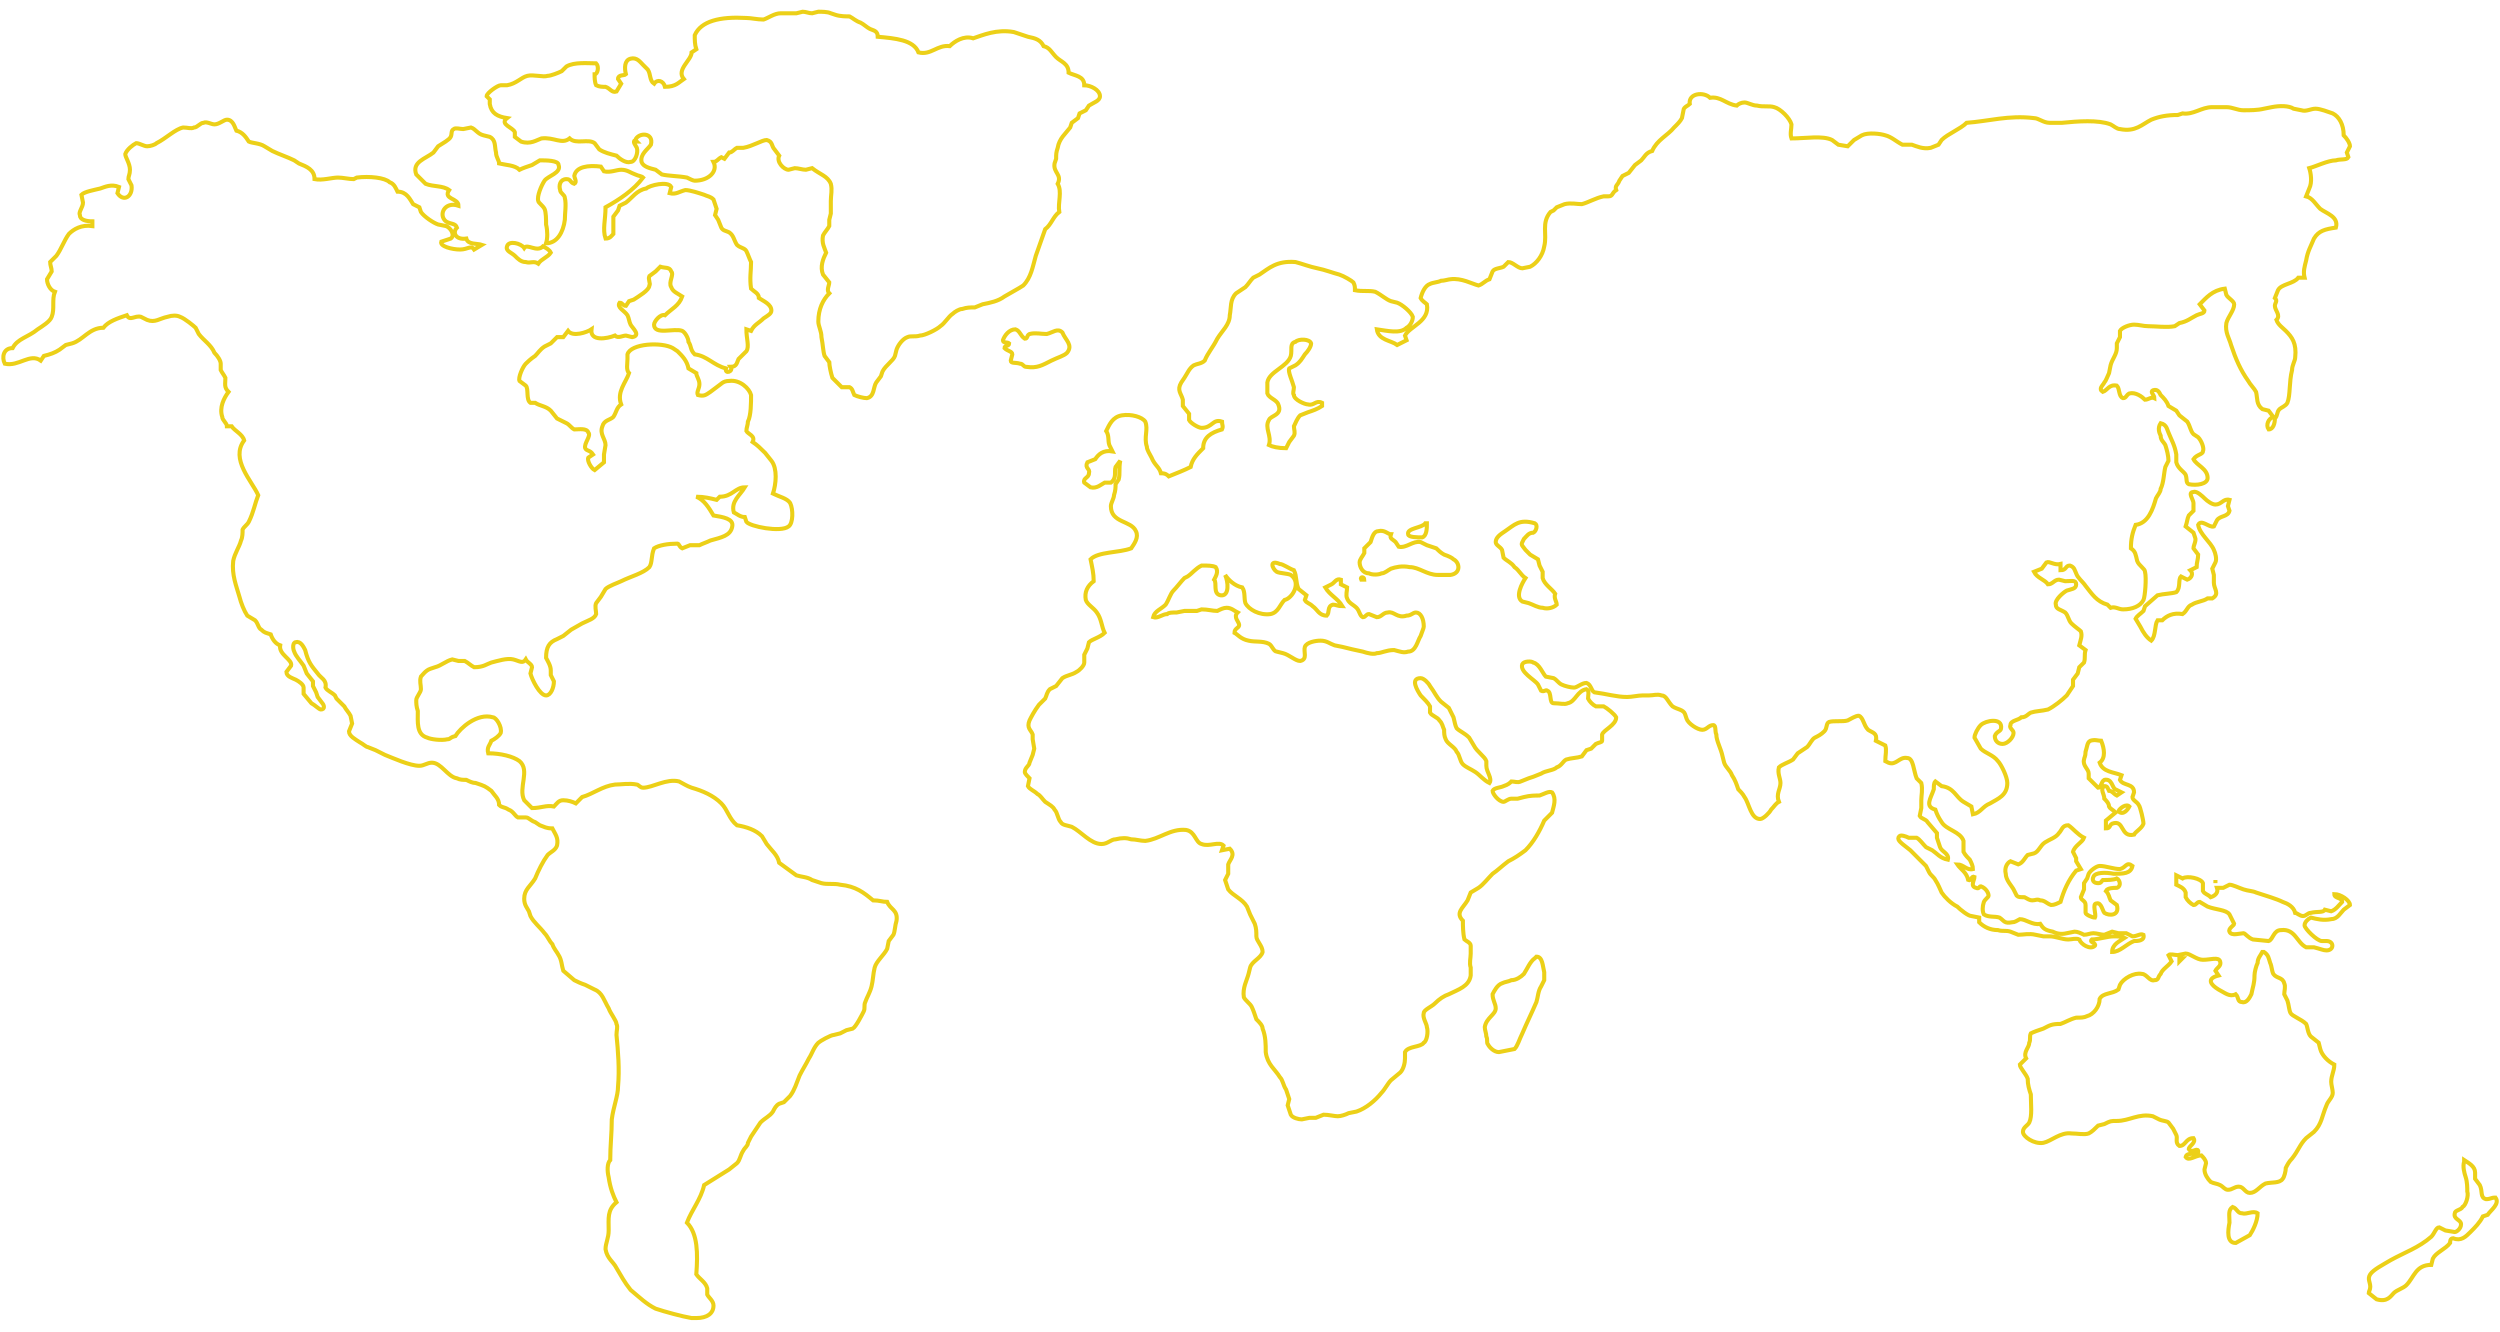 <?xml version="1.0" encoding="UTF-8"?>
<svg width="184px" height="98px" viewBox="0 0 184 98" version="1.1" xmlns="http://www.w3.org/2000/svg" xmlns:xlink="http://www.w3.org/1999/xlink">
    <!-- Generator: Sketch 50.2 (55047) - http://www.bohemiancoding.com/sketch -->
    <title>world_map</title>
    <desc>Created with Sketch.</desc>
    <defs></defs>
    <g id="Page-1" stroke="none" stroke-width="1" fill="none" fill-rule="evenodd">
        <g id="world_map" fill-rule="nonzero" stroke="#ECD018" stroke-width="0.3">
            <path d="M46.757,10.304 C46.527,10.421 46.757,10.651 46.872,10.881 C46.987,11.227 46.757,11.917 46.412,11.917 C46.067,12.032 45.603,11.686 45.373,11.456 C44.912,11.341 44.452,11.227 44.107,10.996 L43.762,10.536 C43.302,10.189 42.382,10.651 41.922,10.189 C41.342,10.651 40.768,10.074 39.847,10.189 C39.502,10.304 39.041,10.651 38.352,10.421 L37.892,10.074 L37.892,9.729 C37.776,9.384 36.736,9.154 37.316,8.693 C36.622,8.579 36.161,8.348 36.047,7.656 L36.047,7.311 L35.816,7.081 C35.816,6.851 36.622,6.275 36.852,6.275 L37.316,6.275 C38.006,6.161 38.352,5.698 38.811,5.583 C39.272,5.468 39.962,5.698 40.307,5.583 C40.537,5.583 41.112,5.354 41.342,5.238 L41.691,4.893 C42.267,4.548 43.302,4.663 43.877,4.663 C44.107,4.893 43.992,5.468 43.762,5.468 C43.762,5.698 43.762,6.044 43.877,6.275 C44.107,6.391 44.337,6.391 44.567,6.391 C44.912,6.506 45.027,6.851 45.373,6.736 L45.718,6.161 L45.487,5.814 C45.487,5.468 45.952,5.583 46.067,5.468 C45.952,5.008 45.952,4.433 46.412,4.318 C46.872,4.203 47.103,4.548 47.332,4.778 L47.678,5.123 C47.907,5.468 47.793,5.929 48.138,6.161 C48.368,5.814 48.828,5.929 48.943,6.391 C49.748,6.391 49.979,6.044 50.327,5.814 C49.748,5.123 50.902,4.433 50.902,3.856 L51.248,3.626 C51.133,3.281 51.133,2.936 51.133,2.59 C51.593,1.553 52.974,1.208 54.933,1.323 C55.278,1.323 55.738,1.438 56.198,1.438 C56.544,1.323 57.004,0.978 57.464,0.978 C57.809,0.978 58.27,0.978 58.614,0.978 L59.078,0.863 C59.309,0.863 59.538,0.978 59.769,0.978 L60.229,0.863 C60.459,0.863 60.919,0.863 61.149,0.978 L61.494,1.093 C61.839,1.208 62.3,1.208 62.529,1.208 C62.76,1.323 62.989,1.553 63.339,1.668 C63.569,1.783 63.799,2.015 64.029,2.13 C64.259,2.245 64.604,2.245 64.604,2.706 C65.869,2.82 67.25,2.936 67.6,3.856 C68.52,4.088 68.979,3.281 69.9,3.395 C70.245,3.051 70.935,2.59 71.626,2.82 C72.32,2.59 73.355,2.13 74.621,2.36 C74.966,2.476 75.31,2.59 75.656,2.706 C76.235,2.82 76.58,2.936 76.81,3.395 C77.271,3.511 77.386,3.856 77.731,4.203 C78.076,4.548 78.651,4.663 78.651,5.354 C79.111,5.583 79.802,5.583 79.802,6.275 C80.266,6.275 80.956,6.621 80.956,7.081 C80.956,7.426 80.496,7.541 80.147,7.771 L79.916,8.116 L79.456,8.348 L79.341,8.693 L78.881,9.039 L78.766,9.384 C78.421,9.844 77.961,10.189 77.846,10.881 C77.731,11.227 77.731,11.341 77.731,11.686 L77.615,12.032 C77.501,12.724 78.19,12.839 77.846,13.529 C78.19,14.105 77.846,14.912 77.961,15.602 C77.501,15.947 77.386,16.522 76.926,16.869 C76.695,17.56 76.465,18.135 76.235,18.825 C76.005,19.632 75.886,20.438 75.31,21.013 C74.966,21.245 74.506,21.475 73.931,21.82 C73.471,22.165 72.896,22.28 72.32,22.395 L71.745,22.626 C71.396,22.626 71.165,22.626 70.82,22.74 C70.59,22.74 70.245,22.97 70.13,23.085 C69.785,23.317 69.555,23.778 69.21,24.008 C68.979,24.238 68.06,24.698 67.714,24.698 C67.365,24.813 67.02,24.698 66.79,24.813 C66.445,24.928 66.1,25.39 65.984,25.735 L65.869,26.195 C65.755,26.54 65.18,26.886 64.949,27.346 L64.834,27.693 L64.489,28.153 C64.259,28.498 64.374,29.189 63.799,29.304 C63.569,29.304 63.108,29.189 62.875,29.073 C62.76,28.843 62.76,28.613 62.529,28.498 L61.954,28.498 L61.264,27.808 C61.149,27.461 61.034,26.886 61.034,26.656 L60.689,26.195 C60.574,25.85 60.574,25.39 60.459,24.813 C60.459,24.353 60.229,24.008 60.229,23.663 C60.229,22.74 60.574,22.05 61.034,21.59 C60.804,21.36 61.034,21.013 61.034,20.783 L60.574,20.208 C60.344,19.632 60.574,19.057 60.804,18.595 C60.689,18.25 60.459,17.905 60.574,17.33 C60.689,17.099 60.919,16.869 61.034,16.637 L61.034,16.177 L61.149,15.717 C61.149,15.487 61.149,15.142 61.149,14.796 C61.149,14.335 61.264,13.989 61.149,13.529 C60.919,12.954 60.344,12.839 59.769,12.377 L59.309,12.494 C59.078,12.494 58.733,12.377 58.499,12.377 L58.039,12.494 C57.694,12.494 57.119,11.917 57.349,11.456 L57.004,10.996 C56.773,10.766 56.889,10.421 56.429,10.304 C56.083,10.304 55.394,10.766 54.703,10.881 L54.238,10.881 C54.009,10.996 53.894,11.227 53.663,11.227 L53.318,11.686 L53.088,11.571 C52.858,11.686 52.743,11.917 52.513,11.917 C52.858,12.609 52.168,13.299 51.133,13.299 C51.018,13.299 50.787,13.184 50.558,13.069 C49.979,12.954 49.173,12.954 48.713,12.839 L48.253,12.494 C47.793,12.377 47.332,12.262 47.218,11.917 C47.103,11.341 47.678,10.996 47.907,10.651 C48.138,9.729 46.987,9.729 46.757,10.304 L46.872,10.421 L46.757,10.421 L46.757,10.304 Z M166.161,89.297 C166.161,89.872 165.815,90.562 165.586,90.907 L164.551,91.482 C163.86,91.482 163.975,90.562 164.09,89.987 C164.09,89.412 163.975,89.067 164.32,88.833 C164.665,88.952 164.665,89.297 165.011,89.297 C165.355,89.412 165.815,89.067 166.161,89.297 Z M182.973,88.258 C183.317,88.258 183.317,88.143 183.667,88.143 C184.012,88.602 183.317,89.067 183.088,89.412 L182.742,89.527 C182.513,89.987 182.167,90.332 181.822,90.678 C181.477,91.023 181.132,91.368 180.557,91.138 C180.326,91.138 180.326,91.368 180.326,91.482 C179.981,91.943 179.291,92.173 179.058,92.633 L178.942,93.094 C177.792,93.094 177.677,94.018 177.102,94.593 C176.871,94.823 176.411,94.938 176.182,95.168 C175.951,95.398 175.721,95.858 174.916,95.628 L174.337,95.168 C174.337,95.053 174.451,94.938 174.451,94.708 C174.451,94.362 174.222,94.133 174.451,93.787 C174.682,93.442 175.376,93.094 175.951,92.748 C176.986,92.173 178.022,91.828 178.942,91.023 C179.176,90.793 179.291,90.332 179.522,90.332 L179.981,90.562 L180.672,90.678 C180.787,90.678 181.132,90.447 181.132,90.102 C181.132,89.757 180.557,89.757 180.672,89.297 C180.672,89.067 181.132,89.067 181.247,88.833 C181.477,88.718 181.707,88.027 181.592,87.683 C181.592,87.452 181.592,86.992 181.477,86.647 C181.362,86.302 181.247,85.842 181.362,85.497 L181.362,85.382 C181.707,85.611 182.167,85.842 182.167,86.302 L182.167,86.762 L182.513,87.223 C182.742,87.683 182.513,88.143 182.973,88.258 Z M113.08,70.41 C113.54,70.41 113.54,71.101 113.655,71.561 L113.655,72.141 L113.425,72.601 C113.194,72.945 113.194,73.405 113.08,73.751 C112.734,74.556 112.39,75.246 112.044,76.056 C111.815,76.516 111.699,76.976 111.469,77.206 L110.318,77.435 C109.97,77.435 109.625,77.091 109.51,76.86 C109.395,76.746 109.51,76.516 109.395,76.285 C109.395,76.056 109.279,75.821 109.279,75.592 C109.395,74.901 110.085,74.671 110.085,74.211 C110.085,73.865 109.854,73.636 109.854,73.176 C109.97,72.945 110.2,72.485 110.549,72.37 C110.779,72.255 111.009,72.255 111.239,72.141 C111.584,72.141 111.93,71.91 112.159,71.68 C112.39,71.331 112.619,70.756 112.965,70.525 L113.08,70.41 Z M160.405,70.525 L160.405,70.756 L160.635,70.525 L160.405,70.525 Z M171.806,78.356 C171.806,78.816 171.576,79.161 171.576,79.622 C171.576,79.852 171.69,80.197 171.69,80.431 C171.69,80.776 171.346,81.006 171.23,81.352 C170.886,82.156 170.886,82.731 170.307,83.307 L169.731,83.768 C169.271,84.227 169.156,84.691 168.695,85.267 C168.466,85.497 168.351,85.727 168.235,85.957 C168.235,86.186 168.12,86.647 168.006,86.762 C167.775,87.107 167.2,86.992 166.74,87.107 C166.275,87.337 166.046,87.798 165.586,87.798 C165.24,87.798 165.125,87.337 164.78,87.337 C164.435,87.337 164.32,87.567 163.975,87.567 C163.745,87.567 163.63,87.337 163.4,87.223 C163.17,87.107 162.94,87.107 162.71,86.992 C162.479,86.762 162.25,86.417 162.25,86.072 L162.364,85.611 C162.364,85.382 162.135,85.151 162.016,85.036 C161.556,85.036 161.095,85.497 160.865,85.151 C160.981,84.691 161.9,85.151 161.785,84.691 C161.67,84.457 161.325,84.922 161.095,84.572 C161.095,84.342 161.67,84.112 161.44,83.768 C160.865,83.768 160.865,84.342 160.405,84.342 C160.06,84.112 160.29,83.768 160.175,83.537 L159.944,83.077 L159.6,82.617 C159.484,82.502 159.14,82.502 158.909,82.387 L158.449,82.156 C157.41,81.927 156.72,82.502 155.799,82.502 C155.339,82.502 155.339,82.502 154.879,82.731 L154.419,82.847 C154.189,83.077 153.959,83.307 153.728,83.422 C153.384,83.537 152.919,83.422 152.459,83.422 C151.654,83.307 150.964,83.997 150.389,84.112 C149.698,84.227 148.889,83.652 148.889,83.307 C148.889,82.962 149.238,82.847 149.354,82.617 C149.583,82.156 149.468,81.236 149.468,80.546 C149.354,80.197 149.238,79.852 149.238,79.392 C149.123,79.047 148.659,78.586 148.659,78.356 L149.123,77.896 C148.889,77.435 149.354,77.091 149.354,76.746 C149.468,76.516 149.354,76.285 149.468,76.056 C149.698,75.94 150.043,75.821 150.389,75.706 C150.849,75.477 150.964,75.361 151.654,75.361 C151.999,75.246 152.344,75.016 152.805,74.901 C153.149,74.901 153.384,74.901 153.613,74.786 C154.074,74.671 154.534,74.096 154.534,73.52 C154.764,73.061 155.454,73.176 155.914,72.83 L156.029,72.485 C156.26,72.025 157.065,71.561 157.644,71.68 C157.989,71.68 158.219,72.255 158.565,72.141 C158.909,72.141 158.794,71.91 159.024,71.68 C159.14,71.331 159.6,71.101 159.83,70.756 L159.6,70.296 C159.715,70.181 160.06,70.296 160.29,70.296 L160.865,70.181 C161.21,70.181 161.67,70.641 162.135,70.641 C162.71,70.641 163.285,70.41 163.4,70.756 C163.515,71.101 163.17,71.216 163.055,71.446 L163.285,71.795 C162.364,72.025 162.71,72.485 163.285,72.83 C163.745,73.061 164.09,73.405 164.551,73.176 C164.78,73.405 164.665,73.751 165.011,73.751 C165.355,73.865 165.586,73.405 165.701,73.176 C165.815,72.601 165.931,72.37 165.931,71.795 C165.931,71.561 166.046,71.101 166.161,70.871 C166.161,70.525 166.394,70.296 166.51,70.065 L166.625,70.065 C166.97,70.296 166.97,70.525 167.085,70.871 C167.2,71.101 167.2,71.446 167.315,71.68 C167.545,72.025 168.006,71.91 168.12,72.37 C168.235,72.601 168.12,72.945 168.12,73.176 L168.351,73.636 C168.466,73.98 168.466,74.326 168.581,74.556 C168.695,74.786 169.386,75.016 169.731,75.361 C169.846,75.592 169.846,76.056 170.076,76.285 L170.655,76.746 L170.771,77.206 C170.886,77.666 171.346,78.126 171.806,78.356 Z M163.055,64.77 L163.055,65 L163.055,64.77 Z M160.635,64.654 C160.981,64.425 162.016,64.654 162.135,65 L162.135,65.575 C162.25,65.805 162.479,65.805 162.71,66.035 C163.055,65.92 163.285,65.689 163.17,65.345 L163.63,65.345 L164.09,65.115 C164.32,65.115 164.78,65.345 165.125,65.46 C165.471,65.575 165.815,65.575 166.046,65.689 C166.74,65.92 167.545,66.15 168.006,66.38 C168.351,66.495 168.81,66.726 168.926,67.186 C169.041,67.186 169.271,67.42 169.501,67.42 C169.731,67.42 169.846,67.186 170.076,67.186 C170.536,67.07 171,67.186 171.115,66.955 L171.576,67.07 C171.921,66.955 172.15,66.61 172.381,66.38 C172.381,66.035 171.806,66.15 171.806,65.805 C172.266,65.805 172.956,66.266 172.956,66.61 L172.496,66.955 C172.266,67.186 172.036,67.649 171.576,67.649 C171,67.765 170.536,67.649 170.076,67.534 C169.846,67.649 169.616,67.88 169.616,68.109 C169.616,68.34 170.536,69.26 170.886,69.26 L171.23,69.26 C171.806,69.26 171.806,69.95 171.23,69.95 C171,69.95 170.771,69.835 170.307,69.721 C170.076,69.721 169.846,69.721 169.731,69.721 C169.041,69.375 168.926,68.34 167.891,68.455 C167.315,68.455 167.315,69.145 166.97,69.26 L165.815,69.145 C165.471,69.03 165.24,68.685 165.125,68.685 C164.896,68.685 164.205,68.915 164.09,68.57 C163.975,68.34 164.435,68.109 164.435,67.995 L164.09,67.301 C163.86,66.955 163.055,66.955 162.479,66.726 L161.9,66.38 C161.67,66.38 161.67,66.61 161.44,66.61 C161.21,66.495 160.981,66.266 160.865,66.035 L160.865,65.689 C160.75,65.345 160.405,65.23 160.175,65.115 L160.175,64.425 L160.635,64.654 Z M156.949,63.734 C156.835,64.31 156.26,64.31 155.569,64.31 C154.994,64.194 154.189,64.194 154.074,64.539 C153.959,64.77 154.074,65 154.419,65 C154.648,65 154.648,64.885 154.764,64.77 C155.109,64.77 155.569,64.77 155.799,64.654 C156.029,64.77 156.145,65.23 155.799,65.345 C155.569,65.345 155.109,65.345 154.994,65.575 C155.225,65.805 155.225,66.035 155.339,66.266 L155.799,66.61 C156.029,67.42 155.225,67.42 154.879,67.186 C154.764,67.07 154.648,66.38 154.304,66.495 C153.959,66.495 154.304,67.301 154.189,67.534 C153.959,67.534 153.498,67.301 153.498,67.186 L153.498,66.61 C153.498,66.266 153.149,66.266 153.149,66.035 L153.384,65.46 L153.384,65 L153.613,64.654 L153.728,64.31 C153.844,64.079 154.304,63.734 154.534,63.734 C154.994,63.734 155.569,63.965 156.029,63.965 C156.489,63.85 156.489,63.389 156.949,63.734 Z M153.384,61.659 C153.265,62.005 152.69,62.234 152.574,62.695 L152.805,63.159 L152.805,63.389 L153.149,63.965 L152.805,64.079 C152.229,64.77 151.884,65.575 151.654,66.38 C151.424,66.495 151.193,66.61 150.964,66.61 C150.618,66.495 150.504,66.266 150.158,66.266 C149.929,66.15 149.814,66.266 149.583,66.266 C149.354,66.266 149.238,66.15 149.004,66.035 C148.659,66.035 148.544,66.035 148.429,65.92 L148.198,65.46 C148.084,65.23 147.623,64.77 147.623,64.31 C147.509,63.85 147.738,63.504 147.969,63.389 L148.544,63.619 C148.889,63.504 149.004,63.159 149.238,62.925 L149.698,62.81 C150.043,62.695 150.158,62.234 150.504,62.005 C150.849,61.774 151.309,61.659 151.539,61.314 C151.769,61.084 151.769,60.739 152.229,60.739 C152.574,60.97 152.919,61.43 153.384,61.659 Z M155.914,59.704 C156.26,60.049 156.604,59.589 156.72,59.358 C156.489,59.129 156.029,59.474 155.914,59.704 Z M154.648,54.523 C154.879,55.099 154.994,55.789 154.534,56.134 C154.764,56.824 155.569,56.824 156.145,57.054 L156.029,57.399 C156.26,57.859 157.065,57.629 157.065,58.319 L156.949,58.664 C156.949,58.898 157.295,59.014 157.41,59.244 C157.525,59.358 157.759,60.395 157.759,60.624 C157.644,60.97 157.18,61.199 157.065,61.43 C156.029,61.659 156.375,60.279 155.454,60.624 C155.225,60.739 155.339,60.97 154.994,60.97 L154.994,60.395 L155.685,59.819 C155.569,59.589 155.339,59.589 155.225,59.358 C155.225,59.129 154.994,58.898 154.879,58.783 C154.879,58.435 154.534,58.089 154.879,57.859 C155.109,57.859 155.109,57.975 155.225,58.204 C155.454,58.204 155.569,58.435 155.799,58.55 L156.145,58.319 L155.685,58.089 C155.454,57.975 155.454,57.284 154.879,57.399 C154.648,57.514 154.648,57.975 154.419,57.975 L153.728,57.284 L153.728,56.939 C153.728,56.594 153.265,56.363 153.384,55.903 C153.384,55.789 153.498,55.674 153.498,55.328 C153.613,54.983 153.613,54.638 153.844,54.523 C154.189,54.408 154.419,54.523 154.648,54.523 Z M164.09,36.789 L163.975,37.249 L164.09,37.594 C163.975,38.055 163.4,37.939 163.17,38.287 L162.94,38.747 C162.595,38.862 162.016,38.169 161.785,38.632 C161.9,39.322 162.71,39.897 162.94,40.472 C163.055,40.705 163.17,41.165 163.055,41.394 L162.824,41.855 L162.94,42.315 L162.94,42.892 C162.94,43.352 163.4,43.697 162.824,44.042 L162.479,44.042 C162.135,44.272 161.67,44.272 161.325,44.503 C160.981,44.618 160.981,44.965 160.635,45.195 C159.944,45.08 159.484,45.31 159.14,45.655 L158.794,45.655 C158.565,46 158.68,46.806 158.334,47.152 C157.989,46.922 157.759,46.575 157.525,46.115 L157.18,45.54 C157.295,45.31 157.525,45.195 157.759,44.965 L157.874,44.618 L158.794,43.812 C159.255,43.697 159.83,43.697 160.175,43.582 C160.52,43.237 160.29,42.662 160.52,42.43 L160.981,42.662 C161.325,42.545 161.44,42.2 161.21,41.97 L161.67,41.74 C161.67,41.394 161.785,41.165 161.785,40.819 L161.44,40.357 C161.44,40.127 161.67,39.782 161.556,39.552 L161.44,39.207 L160.865,38.747 C160.981,38.401 160.981,38.169 161.095,37.939 L161.44,37.594 L161.44,37.019 C161.44,36.789 160.981,36.214 161.44,36.214 C161.67,36.097 162.135,36.559 162.25,36.674 C162.479,36.904 162.824,37.134 163.055,37.134 C163.515,37.134 163.63,36.674 164.09,36.789 Z M75.426,24.928 C75.656,24.928 75.541,24.698 75.772,24.583 C76.235,24.468 76.58,24.583 77.04,24.583 C77.501,24.468 77.846,24.123 78.19,24.468 C78.421,25.043 78.996,25.39 78.536,25.965 C78.306,26.195 77.846,26.31 77.386,26.54 C76.695,26.886 76.351,27.116 75.541,27.001 C75.31,27.001 75.31,26.77 75.081,26.77 C74.735,26.656 74.391,26.77 74.391,26.54 L74.506,26.081 C74.506,25.85 74.16,25.85 73.931,25.62 C73.931,25.39 74.275,25.505 74.275,25.273 C74.16,25.158 73.815,25.273 73.815,25.043 C73.931,24.698 74.275,24.238 74.735,24.238 C75.081,24.353 75.081,24.698 75.426,24.928 Z M37.316,18.135 C37.197,18.48 37.661,18.595 37.892,18.825 C38.121,19.057 38.352,19.287 38.696,19.287 C39.041,19.402 39.272,19.172 39.617,19.402 C39.847,19.057 40.307,18.94 40.537,18.595 C40.422,18.365 40.191,18.25 39.962,18.135 C39.502,18.595 38.811,17.905 38.581,18.25 C38.352,17.905 37.431,17.674 37.316,18.135 Z M23.15,13.184 C23.726,13.299 24.42,13.069 24.88,13.069 C25.225,13.069 25.685,13.184 26.03,13.184 L26.26,13.069 C27.181,12.954 28.331,13.069 28.68,13.414 C29.025,13.529 29.141,13.874 29.255,14.105 C29.945,14.105 30.176,14.68 30.405,15.026 L30.865,15.257 L30.98,15.602 C31.211,15.947 31.901,16.407 32.246,16.522 L32.821,16.637 C33.171,16.752 33.516,17.33 33.171,17.56 L32.477,17.79 C32.361,18.135 33.285,18.365 33.86,18.365 C34.436,18.365 34.666,18.02 34.896,18.365 L35.472,18.02 C35.126,17.905 34.436,18.02 34.321,17.56 C33.516,17.674 33.285,17.099 33.631,16.752 C33.516,16.407 33.171,16.522 32.821,16.292 C32.246,15.832 32.706,14.796 33.746,15.142 C33.746,14.564 32.592,14.68 33.056,13.989 C32.592,13.644 31.901,13.759 31.326,13.529 L30.636,12.839 C30.291,11.917 31.326,11.686 31.901,11.227 L32.246,10.766 C32.592,10.536 33.056,10.304 33.171,10.074 C33.285,9.844 33.171,9.614 33.4,9.499 C33.516,9.384 33.86,9.499 34.091,9.499 L34.666,9.384 C35.011,9.499 35.126,9.844 35.586,9.959 L36.047,10.074 C36.507,10.304 36.392,10.766 36.507,11.227 C36.507,11.571 36.736,11.802 36.736,12.032 C37.197,12.146 37.892,12.146 38.236,12.494 C38.467,12.377 38.811,12.262 39.156,12.146 L39.731,11.802 C40.191,11.802 41.112,11.802 41.112,12.146 C41.342,12.724 40.307,12.954 40.077,13.299 C39.847,13.644 39.502,14.45 39.617,14.796 C39.617,14.912 39.962,15.142 40.077,15.372 C40.191,15.602 40.191,16.177 40.191,16.522 C40.307,16.984 40.307,17.56 40.191,17.905 C40.997,17.905 41.457,17.099 41.572,16.177 C41.572,15.717 41.691,15.026 41.572,14.564 C41.572,14.335 41.227,14.219 41.227,13.989 C41.112,13.644 41.227,13.184 41.691,13.184 C42.036,13.184 41.922,13.414 42.267,13.529 C42.497,13.414 42.267,13.069 42.267,12.954 C42.382,12.262 43.302,12.146 44.223,12.262 L44.452,12.609 C44.912,12.724 45.373,12.494 45.718,12.494 C46.182,12.494 46.412,12.724 46.757,12.839 C46.987,12.954 47.218,12.954 47.332,13.069 C46.643,13.989 45.603,14.68 44.567,15.257 C44.567,16.177 44.337,16.869 44.567,17.56 C44.912,17.56 45.027,17.33 45.143,17.214 C45.143,16.752 45.143,16.407 45.143,15.947 L45.487,15.487 L45.603,15.142 L46.067,14.912 C46.527,14.564 46.872,13.989 47.562,13.874 C47.793,13.644 49.173,13.299 49.403,13.759 L49.288,14.219 C49.748,14.335 49.979,14.105 50.442,13.989 C50.787,13.989 51.477,14.219 51.823,14.335 C52.053,14.45 52.283,14.45 52.513,14.68 L52.743,15.372 L52.628,15.832 L52.858,16.177 L53.088,16.752 C53.203,16.984 53.434,16.984 53.663,17.099 C54.009,17.33 54.009,17.674 54.238,18.02 C54.473,18.25 54.818,18.25 54.933,18.48 C55.048,18.71 55.163,19.057 55.278,19.287 C55.278,19.977 55.163,20.438 55.278,21.245 C55.508,21.475 55.854,21.59 55.854,21.935 C56.198,22.165 56.773,22.395 56.773,22.855 C56.773,23.085 56.544,23.201 56.198,23.433 C55.854,23.778 55.508,23.893 55.278,24.353 L54.933,24.238 C54.933,24.928 55.163,25.505 54.933,25.85 L54.354,26.425 C54.238,26.656 54.238,27.001 53.778,27.001 C54.009,27.346 53.318,27.576 53.434,27.116 C52.513,26.886 52.053,26.195 51.133,26.081 C50.787,25.735 50.902,25.505 50.673,25.158 C50.673,24.928 50.442,24.468 50.212,24.353 C49.633,24.123 48.138,24.698 48.138,23.893 C48.138,23.663 48.598,23.085 48.943,23.201 C49.403,22.74 49.979,22.51 50.212,21.82 C49.863,21.59 49.518,21.475 49.403,21.13 C49.173,20.783 49.633,20.208 49.403,19.977 C49.288,19.632 48.943,19.747 48.598,19.632 L48.253,19.977 L47.793,20.322 C47.678,20.553 47.907,20.898 47.793,21.013 C47.793,21.36 46.987,21.82 46.643,22.05 L46.297,22.165 L46.067,22.51 C45.833,22.51 45.833,22.28 45.603,22.28 C45.373,22.626 45.952,22.855 46.182,23.201 C46.297,23.433 46.297,23.663 46.412,23.893 C46.527,24.123 47.218,24.698 46.527,24.813 L46.067,24.698 C45.833,24.698 45.487,24.928 45.258,24.698 C44.683,24.928 43.417,25.158 43.532,24.238 C43.186,24.468 42.151,24.813 41.807,24.353 L41.457,24.813 L40.997,24.813 L40.537,25.273 L40.077,25.505 C39.731,25.735 39.617,25.965 39.387,26.195 C39.041,26.425 38.811,26.656 38.696,26.77 C38.467,27.001 38.121,27.808 38.236,28.038 L38.696,28.383 C38.927,28.613 38.696,29.419 39.041,29.648 L39.387,29.648 C39.731,29.881 40.191,29.881 40.537,30.226 L40.997,30.801 L41.691,31.146 C41.922,31.261 42.036,31.491 42.267,31.606 C42.611,31.606 43.186,31.491 43.302,31.836 C43.532,32.068 42.957,32.644 43.072,32.989 C43.186,33.219 43.417,33.104 43.648,33.449 L43.302,33.679 C43.186,33.909 43.532,34.486 43.762,34.601 L44.452,34.026 L44.452,33.449 L44.567,32.759 C44.567,32.298 44.107,31.954 44.337,31.376 C44.452,30.916 44.912,30.916 45.143,30.686 C45.373,30.341 45.373,29.996 45.718,29.766 C45.373,28.843 46.067,28.153 46.297,27.461 C46.067,27.231 46.182,26.77 46.182,26.425 L46.182,26.081 C46.412,25.273 48.713,25.158 49.518,25.62 L49.863,25.85 C50.212,26.195 50.558,26.54 50.673,27.116 L51.248,27.461 C51.248,27.693 51.477,27.923 51.477,28.268 C51.477,28.613 51.248,28.843 51.362,29.073 C51.823,29.189 51.938,29.073 52.283,28.843 L52.743,28.498 C53.088,28.268 53.203,28.038 53.663,28.038 C54.473,27.923 55.163,28.613 55.278,29.073 C55.278,29.648 55.278,30.571 55.048,31.031 C55.048,31.261 54.933,31.491 54.933,31.721 C55.048,31.954 55.623,32.068 55.394,32.529 C55.738,32.759 55.969,32.989 56.314,33.334 L56.773,33.909 C57.233,34.486 57.119,35.637 56.889,36.329 C57.349,36.559 57.924,36.674 58.154,37.019 C58.384,37.48 58.384,38.517 58.039,38.747 C57.464,39.207 55.163,38.747 54.933,38.401 L54.818,38.055 C54.473,38.055 54.238,37.824 54.009,37.71 C53.778,36.904 54.473,36.444 54.818,35.867 C54.124,35.867 53.894,36.559 52.974,36.559 L52.743,36.789 C52.283,36.674 51.823,36.559 51.248,36.559 C51.823,36.789 52.168,37.364 52.513,37.939 C53.203,38.055 54.009,38.169 53.894,38.747 C53.778,39.437 53.088,39.552 52.283,39.782 C52.053,39.897 51.708,40.012 51.477,40.127 C51.248,40.127 51.018,40.127 50.787,40.127 L50.212,40.357 C49.979,40.242 49.979,40.012 49.863,40.012 C49.173,40.012 48.482,40.127 48.138,40.357 C47.907,40.935 48.023,41.394 47.793,41.74 C47.332,42.2 46.412,42.43 45.718,42.777 C45.487,42.892 44.798,43.122 44.567,43.352 L44.223,43.928 L43.877,44.388 C43.762,44.618 43.877,44.965 43.877,45.195 C43.762,45.54 43.302,45.655 42.842,45.885 C42.611,46 42.267,46.23 42.036,46.345 L41.457,46.806 L40.997,47.038 C40.422,47.268 40.191,47.613 40.191,48.418 C40.307,48.648 40.537,48.993 40.537,49.338 L40.537,49.684 L40.768,50.148 C40.768,50.607 40.537,51.183 40.191,51.183 C39.731,51.183 39.156,50.028 39.041,49.568 L39.156,49.108 C39.156,48.878 38.811,48.763 38.696,48.533 C38.467,48.878 38.236,48.648 37.776,48.533 C37.316,48.418 36.622,48.648 36.161,48.763 C35.816,48.878 35.586,49.108 34.896,49.108 C34.666,48.993 34.436,48.763 34.206,48.648 L33.746,48.648 L33.285,48.533 C32.821,48.648 32.477,48.993 32.016,49.108 L31.671,49.224 C31.326,49.338 31.096,49.684 30.98,49.799 C30.865,50.148 30.98,50.378 30.98,50.723 C30.98,50.953 30.636,51.298 30.636,51.528 C30.636,51.758 30.636,51.988 30.751,52.333 C30.751,53.139 30.636,54.059 31.441,54.289 C31.671,54.408 32.477,54.523 32.94,54.408 C33.171,54.408 33.056,54.289 33.516,54.174 C33.86,53.599 35.126,52.448 36.276,52.794 C36.507,52.794 36.967,53.483 36.852,53.944 C36.736,54.174 36.392,54.408 36.161,54.523 C36.047,54.868 35.816,54.983 35.932,55.443 C36.852,55.443 37.776,55.674 38.236,56.019 C39.041,56.709 38.121,57.975 38.581,58.898 L39.156,59.474 C39.847,59.474 40.191,59.244 40.768,59.358 C40.997,59.129 41.112,58.898 41.457,58.898 C41.807,58.898 42.151,59.014 42.382,59.129 L42.842,58.664 C43.648,58.435 44.337,57.859 45.258,57.744 C45.718,57.744 46.297,57.629 46.872,57.744 C46.987,57.744 47.103,57.975 47.332,57.975 C48.023,57.975 49.058,57.284 49.979,57.514 C50.212,57.629 50.558,57.859 50.902,57.975 C51.708,58.204 52.513,58.55 53.088,59.129 C53.549,59.589 53.663,60.279 54.238,60.739 C54.933,60.854 55.623,61.084 56.083,61.545 L56.429,62.12 C56.773,62.58 57.233,62.925 57.349,63.504 C57.809,63.85 58.154,64.079 58.614,64.425 C58.963,64.539 59.424,64.539 59.769,64.77 L60.459,65 C60.919,65.115 61.379,65 61.839,65.115 C62.989,65.23 63.569,65.689 64.259,66.266 C64.72,66.266 64.949,66.38 65.295,66.38 C65.524,66.955 66.1,66.955 65.984,67.765 C65.869,68.109 65.869,68.57 65.755,68.8 L65.409,69.26 L65.295,69.835 C65.065,70.296 64.489,70.756 64.374,71.216 C64.259,71.68 64.259,72.141 64.145,72.601 C64.029,73.061 63.799,73.405 63.684,73.751 C63.569,73.98 63.684,74.211 63.569,74.441 C63.454,74.671 62.989,75.592 62.76,75.706 L62.3,75.821 L61.839,76.056 L61.379,76.171 C61.149,76.171 60.344,76.631 60.229,76.746 C59.884,77.091 59.769,77.551 59.538,77.896 C59.309,78.356 59.078,78.701 58.849,79.161 C58.614,79.736 58.499,80.197 58.154,80.661 L57.694,81.121 L57.349,81.236 C57.119,81.352 57.004,81.581 56.889,81.811 C56.658,82.156 56.314,82.271 55.969,82.617 C55.738,82.962 55.508,83.307 55.278,83.652 L55.048,84.112 C55.048,84.342 54.818,84.457 54.703,84.691 C54.473,85.036 54.473,85.382 54.238,85.611 L53.663,86.072 C53.088,86.417 52.398,86.877 51.823,87.223 C51.593,88.258 50.902,89.067 50.558,89.987 C51.362,90.793 51.362,92.288 51.248,93.787 C51.477,94.133 51.938,94.362 52.053,94.823 L52.053,95.283 C52.168,95.513 52.513,95.743 52.513,96.088 C52.513,96.663 52.053,97.009 51.248,97.009 C51.133,97.009 51.018,97.009 50.902,97.009 C50.212,96.894 48.943,96.549 48.253,96.318 C47.562,95.974 47.103,95.513 46.412,94.938 C45.952,94.362 45.718,93.902 45.373,93.327 C45.143,92.863 44.683,92.633 44.567,91.943 C44.567,91.482 44.798,91.138 44.798,90.562 C44.798,89.643 44.683,89.067 45.373,88.487 C45.143,88.027 44.912,87.452 44.798,86.647 C44.683,86.186 44.683,85.611 44.912,85.382 C44.912,84.342 45.027,83.422 45.027,82.387 C45.143,81.467 45.487,80.661 45.487,79.967 C45.603,78.701 45.487,77.321 45.373,76.171 C45.373,75.821 45.487,75.592 45.373,75.361 C45.373,75.131 44.912,74.556 44.798,74.211 C44.452,73.636 44.337,73.061 43.762,72.83 C43.532,72.715 43.302,72.601 43.072,72.485 C42.727,72.37 42.497,72.255 42.267,72.141 L41.457,71.446 C41.342,71.101 41.342,70.641 41.112,70.296 C40.997,70.065 40.768,69.835 40.652,69.49 C40.422,69.26 40.307,68.915 40.077,68.685 C39.731,68.225 39.272,67.88 39.041,67.42 L38.927,67.07 C38.811,66.84 38.581,66.61 38.581,66.15 C38.581,65.46 39.041,65.23 39.387,64.654 C39.617,64.079 39.962,63.389 40.307,62.925 C40.537,62.695 40.882,62.58 40.997,62.234 C41.112,61.659 40.882,61.43 40.652,60.97 C40.191,60.97 40.077,60.854 39.731,60.739 L39.387,60.509 C39.041,60.395 38.927,60.164 38.696,60.164 L38.121,60.164 C37.892,60.049 37.776,59.704 37.431,59.589 C37.082,59.358 36.967,59.474 36.736,59.244 C36.736,58.783 36.392,58.55 36.161,58.204 C35.701,57.859 35.701,57.859 35.011,57.629 C34.781,57.629 34.551,57.514 34.321,57.399 C34.091,57.399 33.86,57.399 33.631,57.284 C32.94,57.169 32.477,56.134 31.786,56.134 C31.441,56.134 31.211,56.363 30.865,56.363 C30.176,56.363 28.91,55.789 28.331,55.559 C28.101,55.443 27.871,55.328 27.641,55.213 L27.065,54.983 C26.95,54.983 26.721,54.753 26.49,54.638 C26.145,54.408 25.685,54.174 25.685,53.829 L25.915,53.254 L25.8,52.679 C25.685,52.448 25.455,52.219 25.34,51.988 L24.765,51.413 L24.649,51.183 C24.42,50.953 24.07,50.838 23.955,50.607 C24.07,50.028 23.61,49.913 23.38,49.568 C22.92,48.993 22.689,48.763 22.46,47.843 C22.345,47.613 22.115,47.152 21.77,47.268 C21.539,47.268 21.539,47.728 21.654,47.958 C21.77,48.303 22.115,48.648 22.345,48.993 L22.575,49.568 L23.035,50.148 L23.035,50.493 L23.266,50.953 L23.38,51.298 L23.726,51.758 C23.84,51.873 23.955,52.219 23.61,52.219 C23.495,52.219 23.15,51.873 22.92,51.758 L22.345,51.068 L22.345,50.607 C22.345,50.378 22,50.148 21.77,50.028 C21.539,49.913 21.079,49.799 21.079,49.453 L21.425,48.993 C21.539,48.533 20.504,48.188 20.619,47.498 C20.274,47.383 20.04,47.038 19.925,46.69 C19.58,46.575 19.465,46.575 19.234,46.345 C19.005,46.23 19.005,45.885 18.774,45.655 L18.199,45.31 C17.97,44.965 17.739,44.388 17.624,43.928 C17.395,43.122 17.049,42.315 17.164,41.28 C17.279,40.705 17.624,40.242 17.739,39.782 C17.855,39.552 17.855,39.207 17.855,38.977 C17.97,38.747 18.199,38.632 18.314,38.401 C18.659,37.71 18.774,37.019 19.005,36.444 C18.545,35.407 16.934,33.794 17.97,32.414 C17.855,31.954 17.279,31.721 17.049,31.376 L16.704,31.376 C16.704,31.146 16.358,30.916 16.358,30.686 C16.129,29.996 16.474,29.304 16.819,28.843 C16.474,28.498 16.589,28.268 16.589,27.808 C16.474,27.576 16.358,27.461 16.244,27.231 L16.244,26.77 C16.244,26.54 16.014,26.195 15.783,25.965 C15.55,25.39 14.975,25.043 14.629,24.583 L14.399,24.123 C14.284,24.008 13.594,23.433 13.249,23.317 C13.019,23.201 12.674,23.201 12.328,23.317 C11.753,23.433 11.408,23.778 10.829,23.547 L10.369,23.317 C9.908,23.201 9.564,23.663 9.333,23.201 C8.644,23.433 7.953,23.663 7.607,24.123 C6.568,24.123 6.108,25.043 5.303,25.273 L4.843,25.39 L4.383,25.735 C4.038,25.965 3.69,26.081 3.23,26.195 L3,26.54 C2.195,25.965 1.388,27.001 0.352,26.77 C0.122,26.31 0.237,25.62 0.928,25.62 C1.273,24.928 2.08,24.813 2.77,24.238 C3.115,24.008 3.69,23.663 3.806,23.317 C4.038,22.74 3.806,22.05 4.038,21.475 C3.69,21.36 3.46,20.898 3.46,20.553 L3.806,19.977 C3.806,19.747 3.69,19.517 3.69,19.287 L4.152,18.825 C4.498,18.365 4.728,17.674 5.073,17.214 C5.418,16.869 5.993,16.522 6.799,16.637 L6.799,16.292 C6.338,16.292 5.878,16.177 5.878,15.832 C5.763,15.602 6.108,15.257 6.108,14.912 L5.993,14.335 C6.224,14.105 6.913,13.989 7.378,13.874 C7.723,13.759 8.183,13.529 8.758,13.759 L8.644,14.219 C9.104,14.912 9.794,14.45 9.679,13.644 L9.448,13.184 C9.448,12.954 9.564,12.839 9.564,12.494 C9.564,12.032 9.219,11.571 9.219,11.341 C9.333,10.996 9.794,10.651 10.023,10.536 C10.254,10.536 10.599,10.766 10.829,10.766 C11.059,10.766 11.408,10.651 11.523,10.536 C12.213,10.189 12.903,9.499 13.479,9.384 C13.824,9.384 14.054,9.499 14.284,9.384 C14.514,9.384 14.744,9.039 14.975,9.039 C15.204,8.923 15.55,9.154 15.783,9.154 C16.129,9.154 16.474,8.809 16.704,8.809 C17.164,8.809 17.279,9.384 17.395,9.614 C17.855,9.729 18.084,10.074 18.314,10.421 C18.545,10.536 19.12,10.536 19.465,10.766 L20.04,11.111 C20.504,11.341 21.194,11.571 21.654,11.802 L22,12.032 C22.575,12.262 23.15,12.494 23.15,13.184 Z M109.395,56.363 L109.395,56.019 C109.279,55.674 108.704,55.328 108.475,54.868 L108.129,54.289 C107.784,53.944 107.439,53.829 107.209,53.599 C107.094,53.369 107.094,53.254 106.978,52.794 L106.634,52.103 L106.059,51.644 C105.709,51.298 105.594,50.953 105.249,50.493 C105.134,50.263 104.789,49.913 104.559,49.913 C103.754,49.913 104.329,50.838 104.559,51.183 C104.789,51.413 105.134,51.758 105.249,51.988 L105.249,52.448 C105.364,52.679 105.824,52.794 105.94,53.023 C106.174,53.254 106.174,53.483 106.288,53.714 C106.288,53.944 106.288,54.174 106.403,54.408 C106.519,54.753 107.094,54.983 107.209,55.328 C107.439,55.559 107.439,56.019 107.669,56.249 C107.899,56.479 108.244,56.594 108.589,56.824 C108.935,57.054 109.164,57.399 109.625,57.629 C109.854,57.284 109.395,56.824 109.395,56.363 Z M100.184,42.662 L100.413,42.662 C100.413,42.43 100.068,42.43 100.184,42.662 Z M89.822,43.812 C89.247,43.697 89.592,42.892 89.361,42.662 C89.477,42.43 89.707,42.085 89.477,41.74 C89.247,41.624 88.897,41.624 88.437,41.624 C87.978,41.855 87.747,42.2 87.402,42.43 L87.172,42.545 C86.941,42.777 86.597,43.237 86.366,43.467 C86.137,43.697 86.022,44.158 85.791,44.503 C85.446,44.85 84.986,44.965 84.871,45.425 C85.216,45.54 85.562,45.195 85.906,45.195 C86.022,45.08 86.252,45.08 86.597,45.08 L87.172,44.965 C87.517,44.965 87.747,44.965 88.092,44.965 L88.437,44.85 C88.897,44.85 89.247,44.965 89.592,44.965 C89.822,44.85 90.052,44.733 90.282,44.733 C90.627,44.733 90.857,44.965 91.087,45.08 C90.742,45.425 91.202,45.77 91.202,46 C91.202,46.23 90.857,46.23 90.857,46.575 C91.087,46.69 91.317,47.038 91.893,47.152 C92.353,47.268 92.928,47.152 93.392,47.383 C93.622,47.498 93.737,47.958 93.967,47.958 L94.428,48.073 C94.888,48.188 95.348,48.648 95.692,48.648 C96.268,48.533 95.923,47.958 96.038,47.613 C96.153,47.268 96.843,47.152 97.189,47.152 C97.652,47.152 97.883,47.383 98.228,47.498 L98.803,47.613 C99.263,47.728 99.724,47.843 100.299,47.958 C100.644,48.073 101.104,48.188 101.334,48.073 C101.679,48.073 102.028,47.843 102.604,47.843 C103.064,47.958 103.293,48.073 103.639,47.958 C104.214,47.958 104.329,47.152 104.559,46.806 C104.674,46.46 104.789,46.23 104.789,46.115 C104.789,45.54 104.559,45.08 104.214,45.08 C103.983,45.08 103.868,45.31 103.523,45.31 C102.833,45.54 102.604,44.965 102.143,45.08 C101.798,45.08 101.679,45.425 101.334,45.425 L100.759,45.195 C100.528,45.195 100.528,45.425 100.299,45.425 C100.068,45.31 100.068,44.965 99.838,44.733 C99.608,44.503 99.263,44.388 99.148,44.042 C99.033,43.812 99.148,43.467 99.148,43.237 L98.688,43.007 L98.688,42.662 C98.343,42.545 98.228,42.892 97.998,43.007 L97.537,43.237 C97.883,43.812 98.458,44.042 98.803,44.618 C98.458,44.618 98.343,44.503 98.112,44.503 C97.652,44.618 97.883,45.08 97.652,45.31 C97.073,45.31 96.958,44.85 96.613,44.618 C96.383,44.388 96.153,44.388 96.038,44.158 L96.153,43.812 L95.578,43.352 C95.348,42.892 95.463,42.43 95.232,41.97 C94.888,41.855 94.428,41.51 94.197,41.51 C93.392,41.165 93.622,41.855 93.967,42.085 C94.197,42.2 94.773,42.2 95.003,42.315 C95.808,42.892 95.117,44.042 94.542,44.158 C94.197,44.503 94.082,45.08 93.507,45.195 C92.698,45.31 91.893,44.85 91.662,44.388 C91.548,44.042 91.662,43.582 91.433,43.237 C90.857,43.122 90.397,42.662 90.167,42.315 C90.397,42.777 90.512,43.928 89.822,43.812 Z M101.449,39.092 C101.104,39.092 100.988,39.552 100.874,39.897 L100.413,40.357 L100.413,40.705 C100.299,40.935 100.068,41.165 100.068,41.394 C100.068,41.74 100.299,42.2 100.759,42.2 C100.988,42.315 101.449,42.315 101.679,42.2 C101.913,42.2 102.143,41.97 102.373,41.855 C102.718,41.74 103.179,41.624 103.754,41.74 C104.443,41.74 105.019,42.315 105.824,42.315 C106.059,42.315 106.519,42.315 106.749,42.315 C107.554,42.2 107.439,41.394 106.978,41.165 C106.863,41.049 106.634,40.935 106.288,40.819 C106.059,40.705 105.824,40.472 105.709,40.357 L105.019,40.127 L104.559,39.897 C103.983,39.782 103.523,40.357 102.948,40.242 L102.718,39.897 C102.488,39.667 102.258,39.667 102.373,39.322 C102.143,39.322 101.913,38.977 101.449,39.092 Z M104.904,38.517 C104.674,38.862 103.523,38.862 103.639,39.322 C103.639,39.552 104.329,39.552 104.674,39.552 C105.019,39.437 105.019,38.862 105.019,38.517 L104.904,38.517 Z M110.779,39.092 C110.434,39.322 110.085,39.552 110.085,39.897 C110.085,40.127 110.434,40.242 110.549,40.472 L110.664,41.049 C110.894,41.28 111.239,41.394 111.469,41.74 C111.815,41.97 111.93,42.315 112.274,42.545 C112.044,42.892 111.469,43.928 112.044,44.272 L112.505,44.388 C112.85,44.503 113.194,44.733 113.54,44.733 C113.885,44.85 114.345,44.733 114.575,44.503 C114.575,44.272 114.345,44.042 114.46,43.697 C114.23,43.352 113.655,43.007 113.54,42.545 L113.54,42.085 L113.31,41.624 L113.194,41.165 L112.619,40.819 L112.274,40.472 C111.93,40.012 111.93,40.127 112.159,39.667 C112.39,39.437 112.505,39.207 112.85,39.207 C113.08,39.092 113.194,38.632 112.965,38.517 C111.815,38.169 111.469,38.632 110.779,39.092 Z M95.348,25.158 C94.888,25.273 95.117,25.735 95.003,26.195 C94.773,27.001 93.392,27.346 93.277,28.153 L93.277,28.958 C93.392,29.304 93.967,29.419 94.082,29.766 C94.428,30.571 93.507,30.571 93.392,30.916 C93.043,31.491 93.622,32.068 93.392,32.759 C93.622,32.873 94.082,32.989 94.657,32.989 L94.888,32.529 L95.232,32.068 C95.348,31.836 95.232,31.606 95.232,31.376 C95.348,31.146 95.463,30.801 95.692,30.571 L96.268,30.341 C96.613,30.226 96.958,30.111 97.304,29.881 L97.304,29.648 C96.843,29.419 96.728,29.881 96.268,29.766 C96.038,29.766 95.232,29.419 95.232,29.073 C95.117,28.958 95.232,28.729 95.232,28.498 C95.117,28.038 94.773,27.346 94.888,27.116 L95.348,26.886 C95.692,26.656 95.808,26.425 96.038,26.081 C96.268,25.85 96.498,25.505 96.498,25.273 C96.383,24.928 95.578,24.928 95.348,25.158 Z M131.852,10.189 C132.887,10.189 134.152,9.959 134.842,10.304 L135.303,10.651 L135.992,10.766 L136.457,10.304 L137.032,9.959 C137.492,9.729 138.412,9.844 138.758,9.959 C139.218,10.074 139.562,10.421 140.022,10.651 C140.253,10.651 140.483,10.651 140.717,10.651 C141.063,10.766 141.522,10.996 142.098,10.881 L142.673,10.651 L142.903,10.304 C143.363,9.844 144.283,9.499 144.743,9.039 C146.358,8.923 147.854,8.463 149.698,8.693 C150.043,8.693 150.389,9.039 150.849,9.039 C151.079,9.039 151.424,9.039 151.769,9.039 C152.919,8.923 154.419,8.809 155.339,9.154 C155.569,9.269 155.799,9.499 156.029,9.499 C157.18,9.729 157.644,9.154 158.334,8.809 C158.909,8.579 159.484,8.463 160.29,8.463 L160.635,8.348 C161.44,8.463 162.016,7.886 162.824,7.886 C163.17,7.886 163.515,7.886 163.86,7.886 C164.32,7.886 164.665,8.116 165.125,8.116 C165.586,8.116 166.161,8.116 166.625,8.001 L167.2,7.886 C167.775,7.771 168.466,7.771 168.81,8.001 L169.386,8.116 C169.731,8.233 170.076,8.001 170.421,8.001 C170.771,8.001 171.346,8.233 171.69,8.348 C172.15,8.579 172.496,9.154 172.496,9.959 C172.727,10.189 172.956,10.536 172.956,10.766 L172.727,11.227 L172.841,11.571 C172.727,11.802 172.266,11.686 171.921,11.802 C171.346,11.802 170.421,12.262 169.961,12.377 C170.076,12.724 170.191,13.414 169.961,13.874 L169.731,14.45 C170.191,14.564 170.421,15.026 170.771,15.372 C171.23,15.717 172.15,15.947 171.921,16.752 C171.115,16.869 170.655,16.984 170.307,17.56 C170.076,18.135 169.846,18.48 169.731,19.172 C169.616,19.632 169.501,19.977 169.616,20.438 L169.156,20.438 C168.81,20.898 167.891,20.898 167.66,21.36 L167.431,21.935 C167.66,22.165 167.431,22.28 167.431,22.51 C167.431,22.855 167.891,23.201 167.545,23.547 C167.66,23.893 168.006,24.123 168.235,24.353 C168.695,24.813 169.041,25.273 168.926,26.31 C168.926,26.54 168.695,26.886 168.695,27.231 C168.466,28.153 168.581,29.073 168.351,29.648 C168.235,29.881 167.891,29.996 167.775,30.111 C167.545,30.341 167.66,30.571 167.431,30.801 C167.431,31.146 167.315,31.606 166.97,31.606 C166.74,31.261 166.97,30.801 167.315,30.686 L166.97,30.226 L166.51,30.111 C166.046,29.766 166.161,29.304 166.046,28.843 C165.931,28.613 165.586,28.268 165.471,28.038 C164.896,27.231 164.551,26.425 164.205,25.39 C164.09,24.928 163.745,24.468 163.86,23.778 C163.975,23.317 164.435,22.855 164.435,22.395 C164.435,22.165 163.975,21.935 163.86,21.705 L163.745,21.245 C162.824,21.36 162.364,21.935 161.9,22.395 L162.25,22.855 C162.25,23.085 161.9,23.085 161.67,23.201 C161.21,23.433 160.981,23.663 160.405,23.778 L160.06,24.008 C159.484,24.123 158.68,24.008 158.104,24.008 C157.759,24.008 157.41,23.893 157.065,23.893 C156.72,23.893 156.145,24.123 156.029,24.353 L156.029,24.813 L155.799,25.273 L155.799,25.62 C155.799,26.081 155.454,26.425 155.339,26.886 L155.225,27.461 C155.109,27.693 154.994,28.038 154.879,28.153 C154.764,28.383 154.419,28.613 154.764,28.843 C155.109,28.729 155.225,28.268 155.799,28.383 C156.029,28.613 155.914,29.189 156.26,29.304 C156.489,29.304 156.489,29.073 156.72,28.958 C157.18,28.843 157.644,29.189 157.874,29.419 C158.104,29.419 158.334,29.189 158.565,29.304 C158.565,29.073 158.219,28.843 158.449,28.729 C158.794,28.613 158.909,28.843 159.024,29.073 C159.255,29.304 159.484,29.534 159.6,29.881 L160.175,30.226 L160.405,30.571 L160.981,31.031 C161.21,31.376 161.21,31.721 161.44,31.954 L161.785,32.184 C162.016,32.414 162.25,32.989 162.135,33.219 C162.135,33.449 161.67,33.449 161.44,33.794 C161.67,34.256 162.479,34.486 162.479,35.177 C162.479,35.637 161.67,35.752 161.095,35.637 C160.865,35.521 160.981,35.291 160.865,34.946 C160.75,34.716 160.29,34.486 160.175,34.026 L160.175,33.449 C160.06,32.759 159.83,32.414 159.6,31.836 C159.484,31.606 159.484,31.261 159.024,31.146 C158.794,31.491 158.909,31.836 159.024,32.068 C159.024,32.414 159.255,32.529 159.369,32.759 C159.484,33.104 159.6,33.564 159.6,33.909 L159.369,34.371 C159.255,34.831 159.255,35.521 159.024,35.982 C159.024,36.214 158.794,36.444 158.68,36.674 C158.449,37.48 158.104,38.517 157.18,38.632 C156.949,39.207 156.835,39.667 156.835,40.357 C157.18,40.589 157.18,40.819 157.295,41.28 C157.41,41.624 157.874,41.855 157.874,42.085 C157.989,42.545 157.874,43.928 157.759,44.158 C157.525,44.618 156.949,44.85 156.26,44.85 C155.914,44.85 155.685,44.618 155.339,44.733 L155.109,44.503 C154.304,44.272 153.959,43.697 153.498,43.122 C153.265,42.777 152.919,42.545 152.805,42.2 C152.69,41.97 152.69,41.74 152.344,41.624 C151.999,41.624 152.114,41.97 151.654,41.97 L151.654,41.51 C151.193,41.624 150.849,41.28 150.618,41.394 L150.273,41.855 L149.698,42.085 C149.929,42.545 150.504,42.662 150.733,43.007 C151.079,43.007 151.193,42.662 151.539,42.662 L151.999,42.777 C152.459,42.777 152.805,42.662 152.805,43.007 C152.805,43.352 152.459,43.352 152.114,43.467 C151.884,43.582 151.193,44.158 151.309,44.503 C151.309,44.85 151.654,44.85 151.999,45.08 C152.229,45.31 152.229,45.655 152.459,45.885 C152.69,46.115 153.034,46.345 153.149,46.46 C153.265,46.806 153.149,47.038 153.034,47.498 L153.498,47.843 C153.384,48.188 153.498,48.418 153.384,48.763 L153.034,49.108 L152.919,49.568 L152.574,50.028 L152.574,50.493 L152.114,51.183 C151.769,51.528 151.193,51.988 150.733,52.219 C150.273,52.333 149.814,52.333 149.468,52.448 C149.238,52.563 149.123,52.794 148.773,52.794 C148.544,53.023 147.969,53.023 147.969,53.369 C147.854,53.599 148.198,53.714 148.198,53.944 C148.198,54.289 147.738,54.753 147.394,54.753 C147.049,54.753 146.818,54.523 146.818,54.174 C146.934,53.829 147.278,53.829 147.278,53.599 C147.394,52.794 146.128,53.023 145.783,53.369 C145.553,53.599 145.322,54.059 145.322,54.289 L145.783,55.099 C146.128,55.443 146.703,55.559 147.049,56.019 C147.278,56.249 147.738,57.169 147.738,57.629 C147.738,58.55 147.049,58.783 146.473,59.129 C145.898,59.358 145.783,59.819 145.208,59.934 L145.093,59.358 L144.514,59.014 C143.939,58.664 143.823,57.975 142.903,57.859 L142.442,57.514 C142.328,57.629 142.328,57.859 142.328,58.089 C142.098,58.783 141.638,59.358 142.442,59.589 C142.558,59.934 142.673,60.164 142.903,60.509 C143.248,61.084 144.283,61.199 144.514,61.89 C144.514,62.12 144.514,62.465 144.514,62.695 C144.629,62.925 144.862,63.159 144.978,63.274 C145.093,63.504 145.208,63.734 145.208,63.965 C144.743,64.079 144.514,63.619 144.054,63.619 C144.283,63.965 144.743,64.194 144.862,64.77 C145.093,64.885 145.093,64.425 145.322,64.539 C145.322,64.77 144.978,65.23 145.437,65.345 C145.668,65.46 145.668,65.23 145.783,65.23 C146.128,65.345 146.358,65.689 146.358,65.92 C146.358,66.035 146.128,66.15 146.013,66.38 C145.898,66.726 145.898,67.07 146.013,67.301 C146.358,67.534 146.818,67.42 147.163,67.534 C147.509,67.765 147.509,67.995 148.084,67.88 C148.314,67.88 148.429,67.765 148.659,67.649 C149.123,67.649 149.583,68.109 150.158,67.995 C150.389,68.34 150.504,68.455 151.079,68.57 C151.309,68.685 151.654,68.8 152.114,68.685 L152.69,68.57 C152.919,68.57 153.149,68.685 153.384,68.8 C153.613,68.8 153.844,68.685 154.074,68.685 C154.304,68.685 154.648,68.8 154.879,68.8 L155.454,68.57 L155.914,68.685 L156.489,68.685 L156.949,68.915 C157.295,68.915 157.525,68.685 157.759,68.8 C157.874,69.26 157.295,69.26 157.065,69.26 C156.489,69.49 156.029,70.065 155.454,70.065 C155.454,69.49 156.029,69.26 156.375,69.03 C156.145,68.915 155.799,68.915 155.569,68.915 C155.109,68.915 154.419,69.145 153.959,69.145 C153.728,69.375 154.304,69.375 154.189,69.605 C153.844,69.95 153.149,69.49 153.034,69.145 C152.805,69.03 152.459,69.145 152.229,69.145 C151.769,69.145 151.309,68.915 150.849,68.915 L150.389,68.915 L149.814,68.8 C149.354,68.685 148.889,68.8 148.544,68.8 L147.969,68.57 C147.623,68.455 147.394,68.57 147.049,68.455 C146.473,68.455 146.013,68.225 145.668,67.88 L145.668,67.534 L145.093,67.42 C144.862,67.42 144.283,66.955 144.054,66.726 C143.593,66.495 143.133,66.035 142.903,65.689 C142.788,65.46 142.673,65.115 142.442,64.77 C142.328,64.539 142.098,64.425 141.982,64.194 L141.753,63.734 C141.638,63.619 141.407,63.389 141.178,63.159 L140.603,62.58 L140.022,62.12 C139.908,62.005 139.562,61.774 139.793,61.545 C139.908,61.43 140.253,61.545 140.483,61.659 L141.063,61.659 C141.292,61.774 141.522,62.12 141.753,62.35 L142.213,62.58 C142.558,62.81 142.788,63.159 143.363,63.274 C143.479,62.81 142.903,62.695 142.788,62.35 L142.673,62.005 L142.558,61.659 L142.558,61.314 L141.867,60.509 C141.753,60.279 141.407,60.279 141.292,60.049 L141.407,59.474 L141.407,58.898 C141.407,58.55 141.522,58.089 141.407,57.629 L141.063,57.284 C140.832,56.709 140.832,55.789 140.368,55.789 C139.793,55.674 139.562,56.363 138.987,56.134 L138.758,56.019 C138.758,55.559 138.872,55.213 138.758,54.868 L138.067,54.523 C138.183,53.944 137.837,53.944 137.492,53.714 C137.147,53.369 137.147,52.794 136.802,52.679 C136.572,52.679 136.227,52.908 135.992,53.023 C135.648,53.139 134.957,53.023 134.612,53.139 C134.382,53.254 134.497,53.599 134.267,53.829 C134.037,54.059 133.807,54.174 133.577,54.289 C133.347,54.408 133.231,54.753 133.002,54.983 L132.311,55.443 L131.966,55.903 C131.617,56.134 131.157,56.249 130.927,56.479 C130.811,56.939 131.042,57.284 131.042,57.629 C131.042,58.089 130.696,58.435 130.927,59.014 C130.696,59.129 130.582,59.358 130.352,59.589 C130.236,59.819 129.776,60.279 129.546,60.279 C128.856,60.279 128.741,59.129 128.397,58.664 C128.281,58.435 128.051,58.204 127.935,58.089 C127.82,57.744 127.706,57.399 127.472,57.054 C127.356,56.709 127.012,56.479 126.897,56.134 L126.781,55.674 C126.666,55.099 126.321,54.523 126.321,54.059 C126.206,53.829 126.321,53.369 126.091,53.369 C125.746,53.369 125.631,53.714 125.286,53.714 C124.94,53.714 124.251,53.254 124.136,52.908 L124.021,52.563 C123.905,52.219 123.445,52.219 123.096,51.988 C122.751,51.644 122.636,51.183 122.291,51.183 C121.945,51.068 121.716,51.183 121.37,51.183 L120.91,51.183 C120.565,51.183 120.106,51.298 119.76,51.298 C118.951,51.298 118.261,51.068 117.34,50.953 C117.11,50.838 117.11,50.378 116.765,50.263 C116.42,50.263 116.075,50.607 115.845,50.607 C115.614,50.607 115.154,50.493 114.925,50.378 C114.69,50.263 114.575,50.028 114.345,49.913 L113.77,49.799 C113.54,49.568 113.31,48.878 112.85,48.763 C112.734,48.648 112.159,48.648 112.044,48.878 C111.815,49.453 112.965,50.028 113.194,50.378 L113.425,50.838 C113.655,50.953 113.77,50.723 113.885,50.838 C114.23,50.953 114,51.758 114.345,51.758 C114.81,51.758 115.154,51.873 115.385,51.758 C115.96,51.644 116.075,50.838 116.765,50.723 C116.995,50.838 116.88,51.183 116.88,51.413 C116.995,51.644 117.226,51.873 117.455,51.988 L118.03,51.988 C118.261,52.103 118.836,52.563 118.951,52.794 C118.951,53.369 118.03,53.714 117.915,54.059 L117.915,54.523 C117.915,54.638 117.685,54.638 117.455,54.753 L117.11,55.099 L116.765,55.213 L116.42,55.674 C116.075,55.789 115.614,55.789 115.27,55.903 C115.039,56.019 114.925,56.363 114.575,56.479 C114.345,56.709 113.77,56.709 113.425,56.939 L112.85,57.169 L112.505,57.284 L111.93,57.514 C111.699,57.629 111.469,57.514 111.239,57.514 C111.124,57.629 111.009,57.744 110.664,57.859 C110.434,57.975 109.97,57.975 109.854,58.204 C109.854,58.435 110.318,59.014 110.664,59.014 C110.779,59.014 111.009,58.783 111.239,58.783 L111.699,58.783 L112.159,58.664 C112.619,58.55 112.965,58.55 113.31,58.55 C113.655,58.435 114,58.204 114.23,58.319 C114.575,58.783 114.345,59.358 114.23,59.819 L113.655,60.395 C113.31,61.199 112.85,62.005 112.274,62.58 C111.815,62.925 111.469,63.159 111.009,63.389 C110.549,63.734 110.2,64.079 109.854,64.31 C109.51,64.654 109.164,65.115 108.819,65.345 L108.244,65.689 L108.014,66.266 C107.669,66.84 107.094,67.186 107.669,67.765 C107.669,68.109 107.669,68.685 107.784,69.145 C107.899,69.26 108.244,69.375 108.244,69.605 L108.244,70.181 C108.244,70.525 108.129,70.871 108.244,71.216 L108.244,71.795 C108.129,72.601 107.324,72.83 106.634,73.176 C106.288,73.291 105.94,73.52 105.594,73.865 C105.364,74.096 104.789,74.326 104.789,74.556 C104.674,74.901 105.019,75.361 105.019,75.592 C105.134,75.94 105.019,76.631 104.789,76.746 C104.559,77.091 103.639,76.976 103.408,77.435 L103.408,77.896 C103.408,78.241 103.293,78.701 103.064,78.932 L102.373,79.507 C102.143,79.736 101.913,80.197 101.679,80.431 C101.219,81.006 100.528,81.581 99.838,81.811 L99.263,81.927 C99.033,82.041 98.688,82.156 98.458,82.156 C98.228,82.156 97.768,82.041 97.418,82.041 L96.843,82.271 L96.383,82.271 L95.808,82.387 C95.578,82.387 95.117,82.271 95.003,82.041 L94.773,81.352 L94.888,80.892 L94.657,80.197 C94.428,79.852 94.428,79.507 94.197,79.276 C93.853,78.701 93.277,78.356 93.158,77.435 C93.158,76.86 93.158,76.285 92.928,75.706 C92.928,75.477 92.698,75.246 92.468,75.016 C92.353,74.671 92.237,74.326 92.123,74.096 C92.008,73.865 91.662,73.636 91.548,73.405 C91.433,72.715 91.777,72.141 91.893,71.68 L92.008,71.216 C92.123,70.756 92.812,70.525 92.928,70.065 C92.928,69.605 92.468,69.26 92.468,68.915 C92.468,68.57 92.468,68.34 92.353,67.995 C92.237,67.765 92.123,67.534 92.008,67.301 L91.777,66.726 C91.433,66.15 90.742,65.92 90.397,65.46 L90.167,64.77 L90.397,64.31 L90.397,63.619 C90.512,63.274 90.973,62.925 90.512,62.465 L89.936,62.58 L90.052,62.234 C89.707,61.89 89.017,62.35 88.437,62.12 C87.978,62.005 87.978,61.199 87.287,61.084 C86.137,60.97 85.331,61.774 84.292,61.89 C83.947,61.89 83.602,61.774 83.257,61.774 C82.911,61.659 82.566,61.659 82.106,61.774 C81.761,61.774 81.531,62.12 81.071,62.12 C80.266,62.12 79.571,61.199 78.881,60.854 C78.536,60.739 78.19,60.739 78.076,60.509 C77.846,60.279 77.846,59.819 77.615,59.589 C77.501,59.358 77.271,59.244 76.926,59.014 C76.695,58.783 76.58,58.55 76.351,58.435 C76.12,58.204 75.772,58.089 75.656,57.859 L75.772,57.284 C75.656,57.169 75.426,56.939 75.426,56.824 C75.426,56.479 75.772,56.363 75.772,56.134 L76.005,55.559 L76.12,55.099 L76.005,54.408 L76.005,54.059 C75.886,53.714 75.541,53.599 75.772,53.023 C75.886,52.794 76.12,52.333 76.465,51.873 L76.926,51.413 C77.04,51.183 77.04,50.953 77.271,50.723 L77.731,50.493 L78.19,49.913 C78.536,49.684 78.881,49.684 79.227,49.453 C79.456,49.338 79.802,48.993 79.802,48.763 L79.802,48.188 L80.031,47.728 L80.147,47.268 C80.381,47.038 80.956,46.922 81.301,46.575 C81.071,46.115 81.071,45.54 80.726,45.08 C80.496,44.733 80.031,44.503 79.916,44.158 C79.802,43.582 80.031,43.122 80.496,42.777 C80.496,42.2 80.381,41.74 80.266,41.165 C80.841,40.589 82.336,40.705 83.257,40.357 C83.486,40.012 83.832,39.552 83.602,39.092 C83.257,38.287 81.761,38.517 81.761,37.249 C81.761,37.019 81.991,36.674 81.991,36.444 C82.106,36.097 82.106,35.867 82.106,35.637 L82.336,35.291 C82.451,34.831 82.336,34.486 82.451,33.909 L82.106,34.371 C81.991,34.716 82.222,35.177 81.761,35.521 L81.301,35.521 C81.071,35.637 80.726,35.982 80.266,35.867 L79.802,35.521 C79.686,35.177 80.147,35.177 80.147,34.831 C80.266,34.486 79.802,34.486 80.031,34.026 L80.61,33.794 C80.841,33.449 81.185,33.104 81.876,33.219 L81.647,32.759 C81.531,32.414 81.647,32.068 81.416,31.721 C81.647,31.261 81.876,30.686 82.566,30.571 C83.257,30.456 84.062,30.686 84.292,31.031 C84.526,31.606 84.177,32.184 84.407,32.873 C84.407,33.104 84.641,33.449 84.756,33.679 C84.986,34.256 85.331,34.371 85.446,34.831 C85.791,34.831 85.906,34.946 86.022,35.061 C86.597,34.831 87.172,34.601 87.632,34.371 C87.747,33.794 88.092,33.449 88.553,32.989 C88.553,32.184 89.132,31.836 89.936,31.606 C90.052,31.376 89.936,31.261 89.936,31.031 C89.247,30.801 89.247,31.491 88.437,31.491 C88.207,31.491 87.632,31.146 87.517,30.916 L87.517,30.456 L87.057,29.881 L87.057,29.419 C86.941,28.958 86.597,28.729 86.941,28.153 L87.172,27.808 C87.402,27.461 87.517,27.116 87.862,26.886 C88.092,26.77 88.437,26.77 88.667,26.54 C88.897,25.965 89.247,25.62 89.592,24.928 C89.936,24.353 90.512,23.893 90.512,23.201 C90.627,22.626 90.512,22.05 90.973,21.59 L91.662,21.13 C91.893,20.898 92.008,20.667 92.237,20.438 L92.698,20.208 C93.392,19.747 93.967,19.172 95.348,19.287 C95.808,19.402 96.383,19.632 96.958,19.747 C97.537,19.862 98.112,20.092 98.573,20.208 C98.918,20.322 99.493,20.667 99.608,20.783 C99.724,21.013 99.724,21.13 99.724,21.36 C100.299,21.475 100.759,21.36 101.219,21.475 C101.679,21.705 102.028,22.05 102.373,22.165 L102.833,22.28 C103.179,22.395 103.868,22.97 103.983,23.317 C103.983,23.663 103.754,24.008 103.523,24.123 C103.064,24.583 102.143,24.353 101.334,24.238 C101.449,25.043 102.373,25.043 102.833,25.39 C103.064,25.273 103.293,25.158 103.523,25.043 L103.408,24.698 C103.754,24.008 105.249,23.663 105.019,22.395 C104.904,22.28 104.674,22.165 104.559,21.935 C104.674,21.475 104.904,21.013 105.249,20.898 C105.479,20.783 105.824,20.783 106.059,20.667 C106.288,20.667 106.634,20.553 106.749,20.553 C107.554,20.438 108.359,20.898 108.819,21.013 C109.164,20.898 109.279,20.667 109.625,20.553 L109.854,19.977 C109.97,19.747 110.434,19.747 110.664,19.632 L111.009,19.287 C111.354,19.287 111.699,19.747 112.044,19.747 L112.619,19.632 C113.08,19.402 113.54,18.825 113.655,18.135 C113.885,17.214 113.425,16.407 114.115,15.602 L114.345,15.487 L114.575,15.257 L115.154,15.026 C115.614,14.912 116.075,15.026 116.42,15.026 C116.88,14.912 117.455,14.564 118.03,14.45 L118.376,14.45 C118.721,14.45 118.606,14.219 118.951,13.989 C118.836,13.644 119.069,13.644 119.185,13.299 L119.415,12.954 L119.875,12.724 L120.335,12.146 L120.795,11.802 C121.025,11.571 121.141,11.227 121.601,11.111 C121.945,10.304 122.751,9.959 123.211,9.384 C123.445,9.154 123.676,8.923 123.79,8.693 L123.905,8.116 C123.905,7.886 124.251,7.771 124.365,7.656 C124.251,6.851 125.401,6.736 125.861,7.196 C126.666,7.081 127.012,7.656 127.82,7.771 C127.935,7.656 128.166,7.541 128.397,7.541 C128.626,7.541 128.971,7.771 129.316,7.771 C129.776,7.886 130.236,7.771 130.582,7.886 C131.042,8.001 131.732,8.693 131.852,9.154 C131.852,9.499 131.732,9.844 131.852,10.189 Z" id="Fill-15"></path>
        </g>
    </g>
</svg>